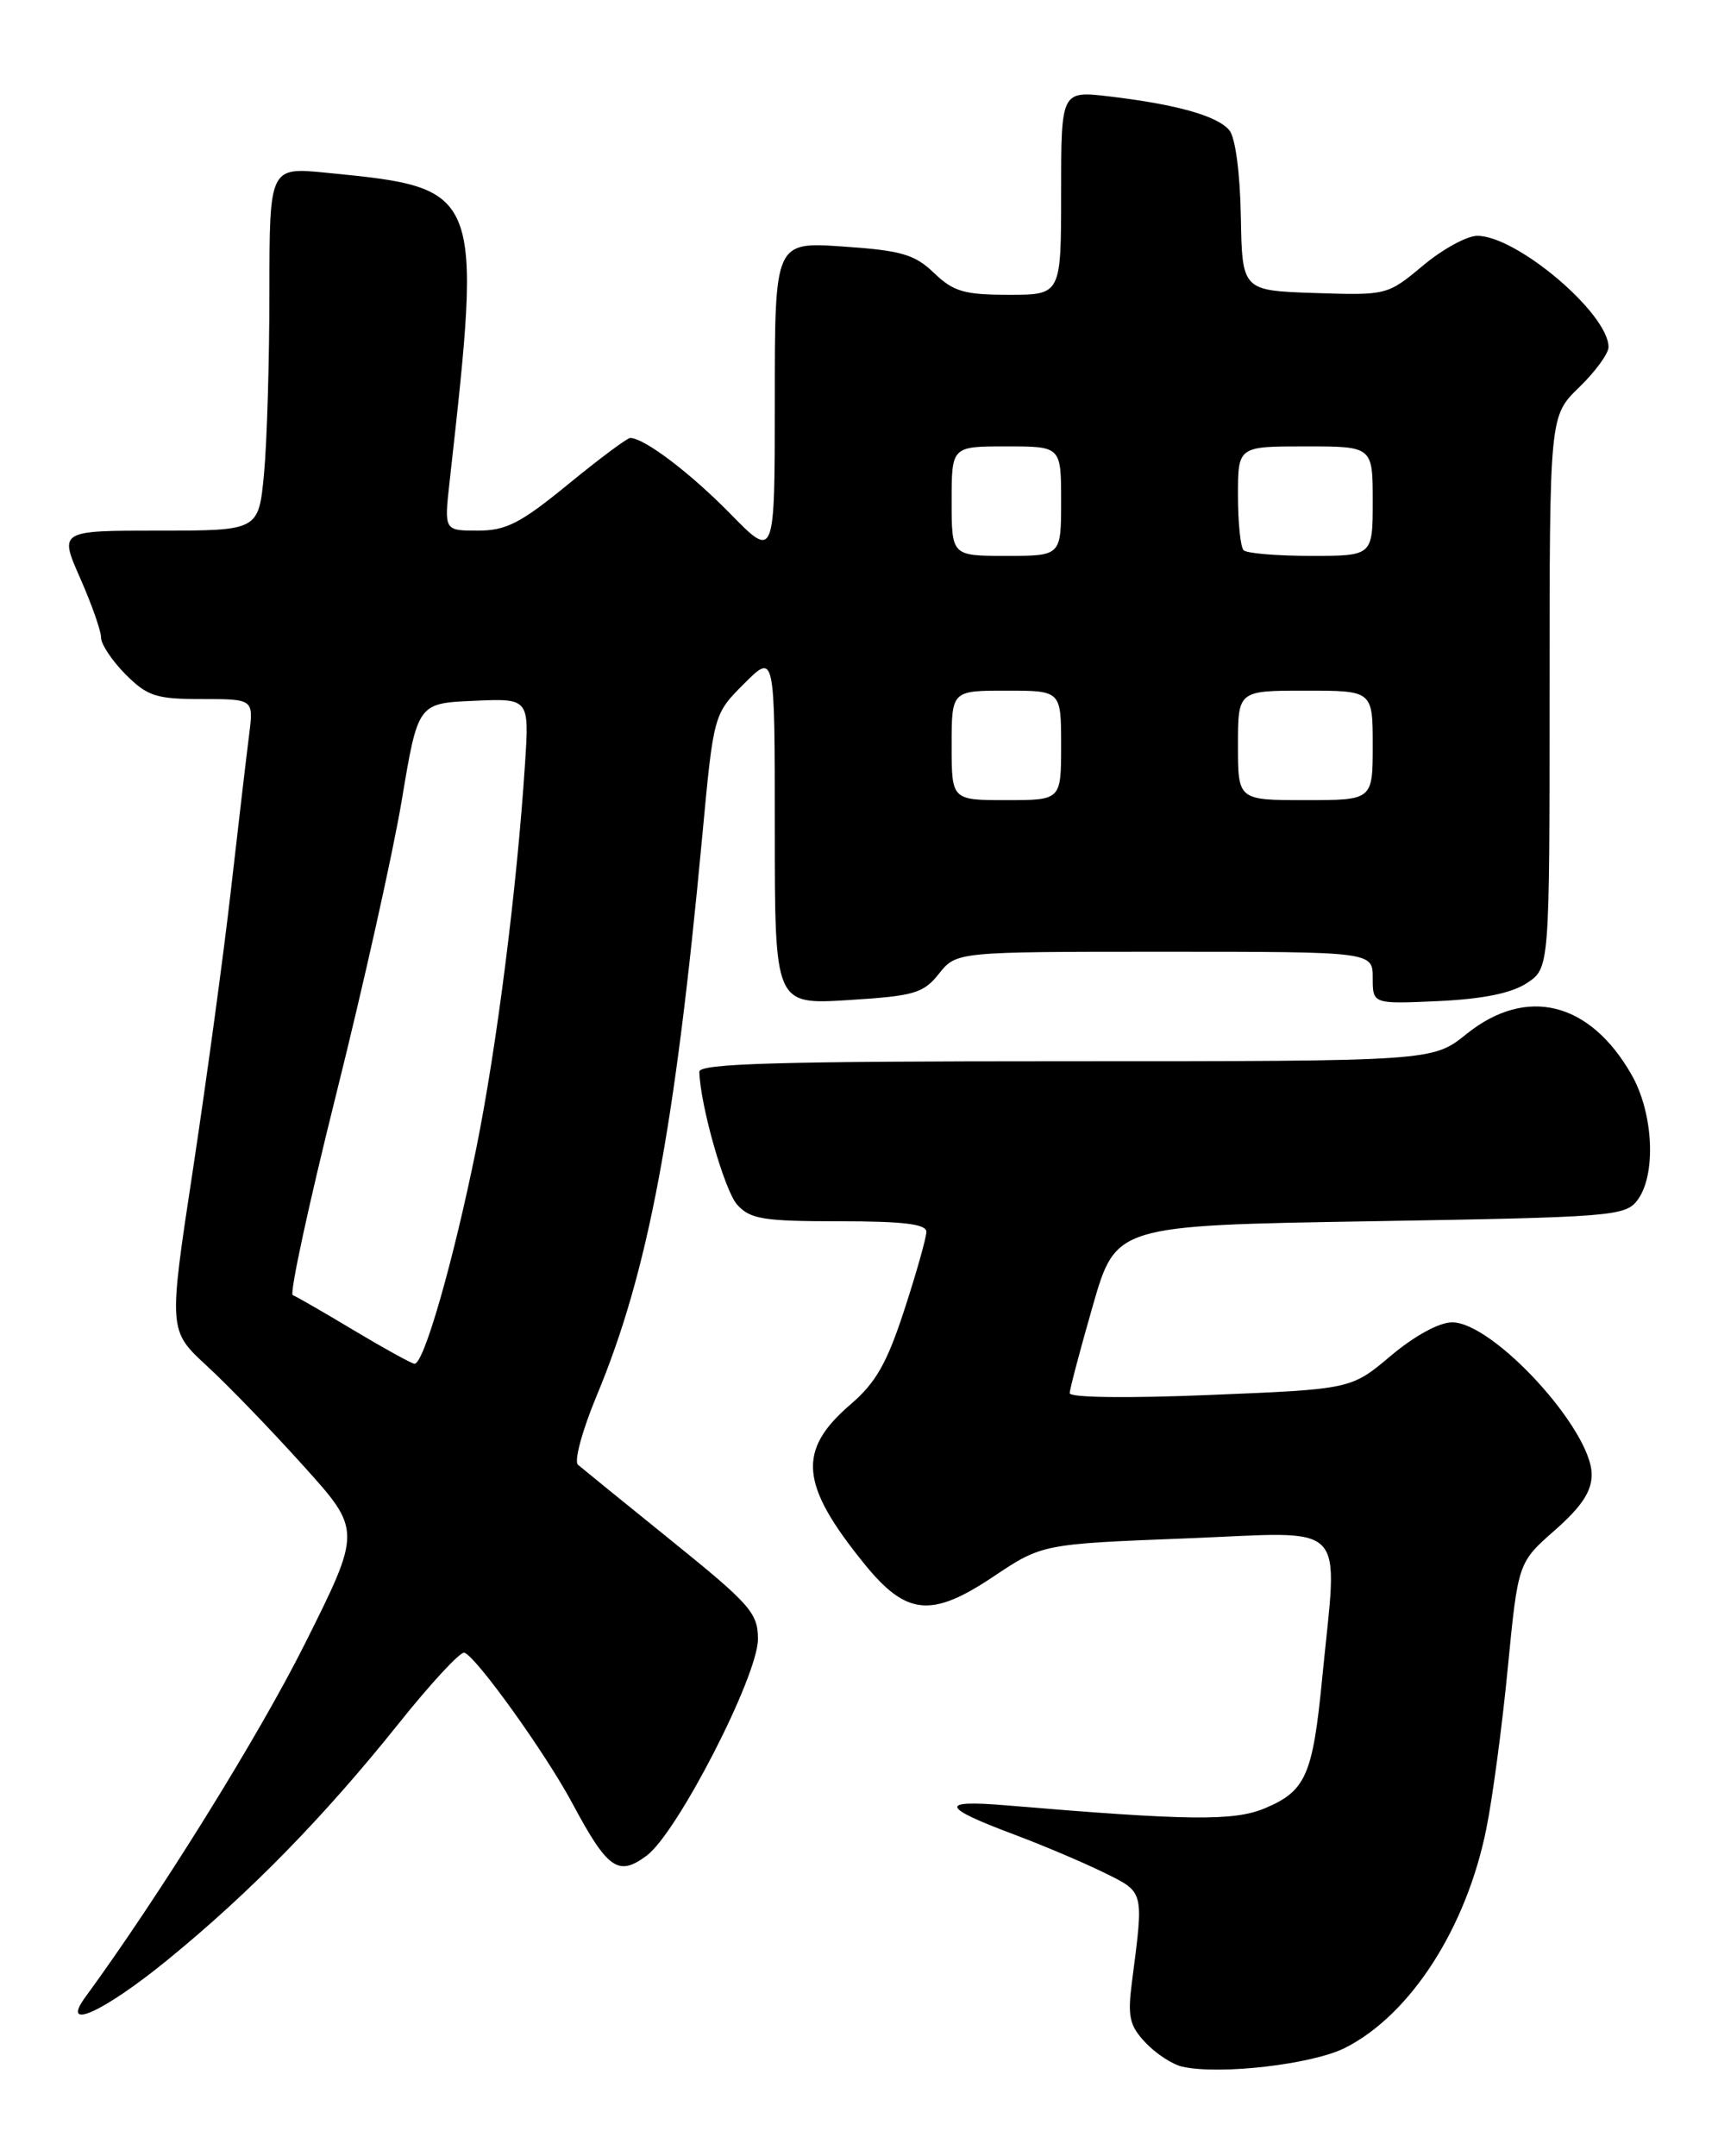<?xml version="1.0" encoding="UTF-8" standalone="no"?>
<!DOCTYPE svg PUBLIC "-//W3C//DTD SVG 1.1//EN" "http://www.w3.org/Graphics/SVG/1.1/DTD/svg11.dtd" >
<svg xmlns="http://www.w3.org/2000/svg" xmlns:xlink="http://www.w3.org/1999/xlink" version="1.1" viewBox="0 0 204 256">
 <g >
 <path fill="currentColor"
d=" M 159.76 243.12 C 167.51 239.17 174.12 228.90 176.49 217.13 C 177.23 213.48 178.38 204.88 179.04 198.01 C 180.26 185.52 180.26 185.52 184.63 181.68 C 187.81 178.88 189.00 177.08 189.00 175.07 C 189.00 169.74 177.31 157.00 172.43 157.00 C 170.89 157.00 167.97 158.60 165.15 160.97 C 160.44 164.94 160.44 164.94 143.72 165.62 C 133.90 166.03 127.01 165.94 127.02 165.41 C 127.03 164.91 128.27 160.22 129.77 155.00 C 132.51 145.50 132.51 145.50 162.71 145.00 C 191.44 144.52 192.99 144.40 194.43 142.50 C 196.69 139.50 196.35 132.17 193.73 127.59 C 188.77 118.91 181.24 117.06 174.13 122.77 C 170.12 126.00 170.12 126.00 126.56 126.00 C 92.36 126.00 83.01 126.27 83.04 127.25 C 83.15 131.26 86.04 141.38 87.54 143.04 C 89.08 144.75 90.66 145.00 99.65 145.00 C 107.25 145.00 110.00 145.33 110.00 146.25 C 110.00 146.93 108.83 151.09 107.39 155.50 C 105.32 161.85 104.00 164.17 101.00 166.74 C 94.64 172.20 94.98 176.23 102.63 185.67 C 107.59 191.80 110.58 192.11 117.88 187.24 C 123.74 183.32 123.74 183.32 140.87 182.65 C 160.49 181.88 158.85 180.20 157.00 199.27 C 155.88 210.79 155.05 212.66 150.18 214.70 C 146.51 216.23 141.16 216.17 119.50 214.35 C 111.45 213.67 111.70 214.55 120.50 217.84 C 123.80 219.08 128.53 221.08 131.00 222.29 C 135.92 224.71 135.83 224.35 134.41 235.32 C 133.88 239.44 134.11 240.49 136.02 242.52 C 137.24 243.82 139.21 245.11 140.37 245.37 C 144.85 246.38 155.88 245.10 159.76 243.12 Z  M 19.83 232.75 C 29.63 224.76 38.41 215.79 47.27 204.72 C 51.13 199.88 54.67 196.06 55.14 196.22 C 56.56 196.70 64.81 208.20 67.97 214.12 C 72.17 221.96 73.41 222.83 76.80 220.31 C 80.44 217.59 90.00 198.99 90.00 194.61 C 90.00 191.52 89.10 190.49 79.75 182.94 C 74.11 178.39 69.11 174.32 68.63 173.91 C 68.14 173.49 69.15 169.79 70.86 165.69 C 76.96 151.04 80.14 134.14 83.40 99.15 C 84.74 84.79 84.74 84.79 88.37 81.16 C 92.00 77.53 92.00 77.53 92.00 98.41 C 92.00 119.28 92.00 119.28 100.72 118.74 C 108.58 118.25 109.64 117.94 111.50 115.60 C 113.58 113.00 113.58 113.00 138.29 113.00 C 163.00 113.00 163.00 113.00 163.00 116.11 C 163.00 119.21 163.00 119.21 170.79 118.86 C 176.08 118.61 179.46 117.93 181.29 116.73 C 184.00 114.95 184.00 114.95 184.00 82.17 C 184.00 49.39 184.00 49.39 187.50 46.00 C 189.43 44.13 191.00 41.98 191.00 41.21 C 191.00 37.23 180.11 28.00 175.42 28.00 C 174.19 28.00 171.28 29.59 168.96 31.54 C 164.75 35.05 164.68 35.07 156.11 34.79 C 147.50 34.50 147.50 34.50 147.34 25.71 C 147.25 20.55 146.69 16.33 145.98 15.47 C 144.56 13.76 139.74 12.40 131.75 11.45 C 126.00 10.77 126.00 10.77 126.00 22.88 C 126.00 35.00 126.00 35.00 119.80 35.00 C 114.50 35.00 113.22 34.63 110.91 32.41 C 108.60 30.20 107.04 29.74 100.10 29.27 C 92.00 28.71 92.00 28.71 92.00 47.55 C 92.00 66.39 92.00 66.39 86.75 61.03 C 81.96 56.14 76.51 52.01 74.83 52.00 C 74.47 52.00 71.15 54.48 67.46 57.50 C 61.80 62.13 60.11 63.00 56.74 63.00 C 52.74 63.00 52.74 63.00 53.38 57.25 C 57.28 22.30 57.30 22.34 38.75 20.51 C 32.00 19.84 32.00 19.84 31.99 34.67 C 31.99 42.83 31.70 52.54 31.35 56.25 C 30.71 63.00 30.71 63.00 18.87 63.00 C 7.03 63.00 7.03 63.00 9.51 68.62 C 10.88 71.72 12.00 74.90 12.00 75.70 C 12.00 76.50 13.32 78.47 14.92 80.08 C 17.52 82.67 18.53 83.00 23.98 83.00 C 30.12 83.00 30.12 83.00 29.58 87.25 C 29.28 89.59 28.32 97.80 27.44 105.50 C 26.57 113.20 24.53 128.15 22.93 138.73 C 20.00 157.96 20.00 157.96 24.55 162.16 C 27.06 164.46 32.22 169.81 36.02 174.03 C 42.94 181.70 42.94 181.70 36.17 195.23 C 30.71 206.13 18.93 225.09 10.13 237.12 C 7.12 241.23 12.25 238.92 19.83 232.75 Z  M 42.00 157.94 C 38.42 155.79 35.17 153.92 34.76 153.77 C 34.36 153.62 36.67 142.93 39.90 130.00 C 43.13 117.07 46.65 101.33 47.71 95.00 C 49.63 83.50 49.63 83.50 56.24 83.21 C 62.85 82.91 62.85 82.91 62.34 90.71 C 61.38 105.47 58.98 124.36 56.54 136.41 C 53.83 149.78 50.31 162.05 49.21 161.92 C 48.82 161.87 45.58 160.08 42.00 157.94 Z  M 113.00 88.50 C 113.00 82.00 113.00 82.00 119.50 82.00 C 126.00 82.00 126.00 82.00 126.00 88.50 C 126.00 95.00 126.00 95.00 119.50 95.00 C 113.00 95.00 113.00 95.00 113.00 88.50 Z  M 147.00 88.50 C 147.00 82.00 147.00 82.00 155.00 82.00 C 163.00 82.00 163.00 82.00 163.00 88.50 C 163.00 95.00 163.00 95.00 155.00 95.00 C 147.00 95.00 147.00 95.00 147.00 88.50 Z  M 113.00 59.50 C 113.00 53.00 113.00 53.00 119.50 53.00 C 126.00 53.00 126.00 53.00 126.00 59.50 C 126.00 66.00 126.00 66.00 119.50 66.00 C 113.00 66.00 113.00 66.00 113.00 59.50 Z  M 147.67 65.33 C 147.30 64.97 147.00 62.04 147.00 58.83 C 147.00 53.00 147.00 53.00 155.00 53.00 C 163.00 53.00 163.00 53.00 163.00 59.50 C 163.00 66.00 163.00 66.00 155.67 66.00 C 151.63 66.00 148.03 65.70 147.67 65.33 Z "/>
</g>
</svg>